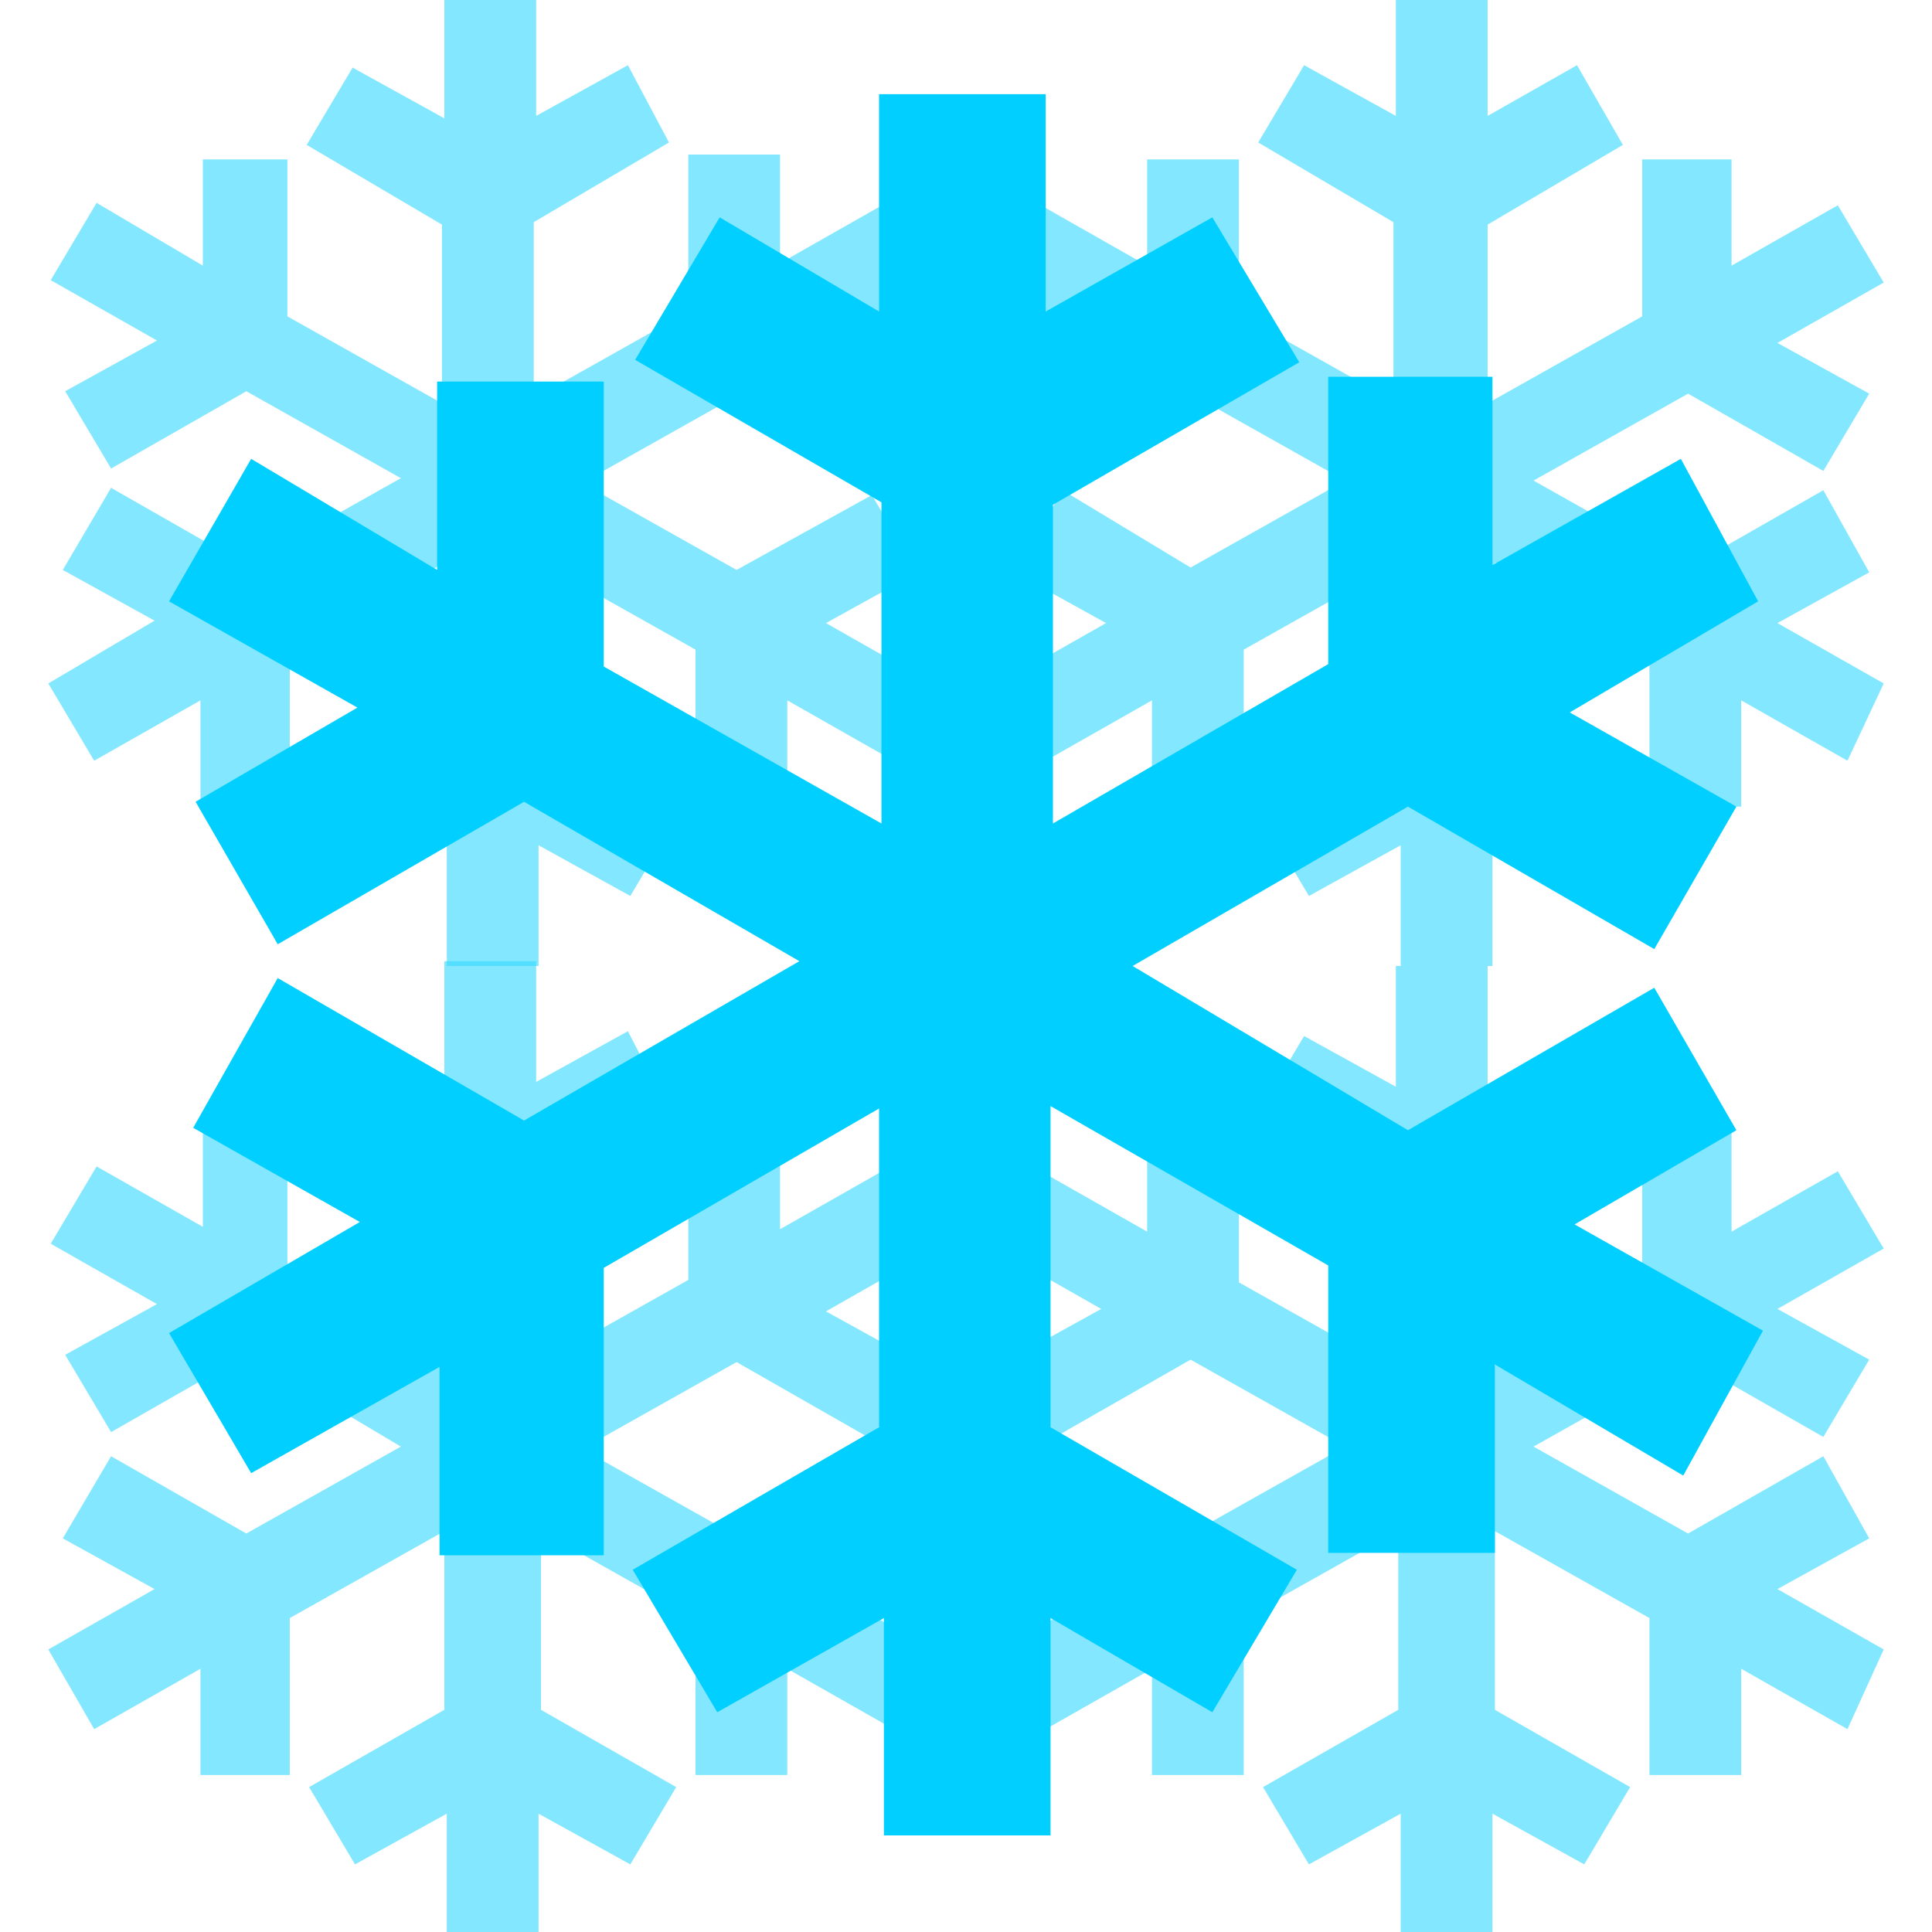 <?xml version="1.0" encoding="utf-8"?>
<!-- Generator: Adobe Illustrator 18.1.1, SVG Export Plug-In . SVG Version: 6.00 Build 0)  -->
<!DOCTYPE svg PUBLIC "-//W3C//DTD SVG 1.1//EN" "http://www.w3.org/Graphics/SVG/1.1/DTD/svg11.dtd">
<svg version="1.1" id="Layer_1" xmlns="http://www.w3.org/2000/svg" xmlns:xlink="http://www.w3.org/1999/xlink" x="0px" y="0px"
	 viewBox="0 0 80 80" enable-background="new 0 0 80 80" xml:space="preserve">
<path opacity="0.63" fill="#39DAFF" d="M38.6,68.3l-4.4-2.5l3.8-2.1l-1.9-3.2l-5.6,3.1l-6.4-3.6l6.4-3.6l5.6,3.2l1.9-3.2l-3.8-2.1
	l4.4-2.5l-1.9-3.4l-4.4,2.5v-4.4h-3.8v6.5l-6.4,3.6v-7.4l5.6-3.2L26,42.7l-3.8,2.1v-5h-3.8v5l-3.8-2.1l-1.9,3.2l5.6,3.2v7.4
	l-6.4-3.6v-6.5H8.4v4.4L4,48.3l-1.9,3.2l4.4,2.5l-3.8,2.1l1.9,3.2l5.6-3.2l6.4,3.8l-6.4,3.6l-5.6-3.2l-2,3.4l3.8,2.1L2,68.3l1.9,3.3
	l4.4-2.5v4.4H12v-6.5l6.4-3.6v7.4l-5.6,3.2l1.9,3.2l3.8-2.1v5h3.8v-5l3.8,2.1l1.9-3.2l-5.6-3.2v-7.4l6.4,3.6v6.5h3.8v-4.4l4.4,2.5
	L38.6,68.3z"/>
<path opacity="0.63" fill="#39DAFF" d="M38.6,28.3l-4.4-2.5l3.8-2.1l-1.9-3.2l-5.6,3.1l-6.4-3.6l6.4-3.6l5.6,3.2l1.9-3.2l-3.8-2.1
	l4.4-2.5l-1.9-3.4l-4.4,2.5V6.4h-3.8v6.5l-6.4,3.6V9.2l5.6-3.3L26,2.7l-3.8,2.1v-4.9h-3.8v5l-3.8-2.1l-1.9,3.2l5.6,3.3v7.4l-6.4-3.6
	V6.6H8.4v4.4L4,8.4l-1.9,3.2l4.4,2.5l-3.8,2.1l1.9,3.2l5.6-3.2l6.4,3.6l-6.4,3.6l-5.6-3.2l-2,3.4l3.8,2.1L2,28.3l1.9,3.2l4.4-2.5
	v4.4H12v-6.5l6.4-3.6v7.4l-5.6,3.2l1.9,3.2l3.8-2.1v5h3.8v-5l3.8,2.1l1.9-3.2l-5.6-3.2v-7.4l6.4,3.6v6.5h3.8v-4.4l4.4,2.5L38.6,28.3
	z"/>
<path opacity="0.63" fill="#39DAFF" d="M78,28.3l-4.4-2.5l3.8-2.1l-1.9-3.4l-5.6,3.2l-6.4-3.6l6.4-3.6l5.6,3.2l1.9-3.2l-3.8-2.1
	l4.4-2.5l-1.9-3.2l-4.4,2.5V6.6H68v6.5l-6.4,3.6V9.3l5.6-3.3l-1.9-3.3l-3.7,2.1v-5h-3.8v5l-3.8-2.1l-1.9,3.2l5.6,3.3v7.4l-6.4-3.6
	V6.6h-3.8v4.4l-4.4-2.5l-1.9,3.2l4.4,2.5l-3.8,2.1l1.9,3.2l5.6-3.2l6.4,3.6l-6.4,3.6L44,20.3l-2,3.4l3.8,2.1l-4.4,2.5l1.9,3.2
	l4.4-2.5v4.4h3.8v-6.5l6.4-3.6v7.4l-5.6,3.2l1.9,3.2l3.8-2.1v5h3.8v-5l3.8,2.1l1.9-3.2l-5.6-3.2v-7.4l6.4,3.6v6.5h3.8v-4.4l4.4,2.5
	L78,28.3z"/>
<path opacity="0.63" fill="#39DAFF" d="M78,68.3l-4.4-2.5l3.8-2.1l-1.9-3.4l-5.6,3.2l-6.4-3.6l6.4-3.6l5.6,3.2l1.9-3.2l-3.8-2.1
	l4.4-2.5l-1.9-3.2l-4.4,2.5v-4.4H68v6.5l-6.4,3.6v-7.4l5.6-3.2l-1.9-3.2l-3.7,2.1v-5h-3.8v5l-3.8-2.1l-1.9,3.2l5.6,3.2v7.4l-6.4-3.6
	v-6.5h-3.8v4.4l-4.4-2.5l-1.9,3.2l4.4,2.5l-3.8,2.1l1.9,3.2l5.6-3.2l6.4,3.6l-6.4,3.6L44,60.3l-2,3.4l3.8,2.1l-4.4,2.5l1.9,3.3
	l4.4-2.5v4.4h3.8v-6.5l6.4-3.6v7.4l-5.6,3.2l1.9,3.2l3.8-2.1v5h3.8v-5l3.8,2.1l1.9-3.2l-5.6-3.2v-7.4l6.4,3.6v6.5h3.8v-4.4l4.4,2.5
	L78,68.3z"/>
<path fill="#00CFFF" d="M73,55.1l-7.8-4.4l6.7-3.9l-3.4-5.9l-10.2,5.9L46.9,40l11.4-6.6l10.2,5.9l3.4-5.9l-6.9-3.9l7.8-4.6L69.6,19
	l-7.8,4.4v-7.8H55v11.9l-11.4,6.6V20.9l10.2-5.9L50.2,9l-6.9,3.9v-9h-6.9v9L29.8,9l-3.5,5.9l10.2,5.9v13.3L25,27.6V15.8h-6.9v7.8
	L10.4,19L7,24.9l7.8,4.4l-6.7,3.9l3.4,5.9l10.2-5.9l11.4,6.6l-11.4,6.6l-10.2-5.9l-3.5,6.2l6.9,3.9L7,55.2l3.4,5.8l7.8-4.4v7.8H25
	V52.5l11.4-6.6v13.2l-10.2,5.9l3.5,5.9l6.9-3.9v9h6.9v-9l6.7,3.9l3.5-5.9l-10.2-5.9V45.8L55,52.4v11.9h6.9v-7.8l7.8,4.6L73,55.1z"/>
</svg>
